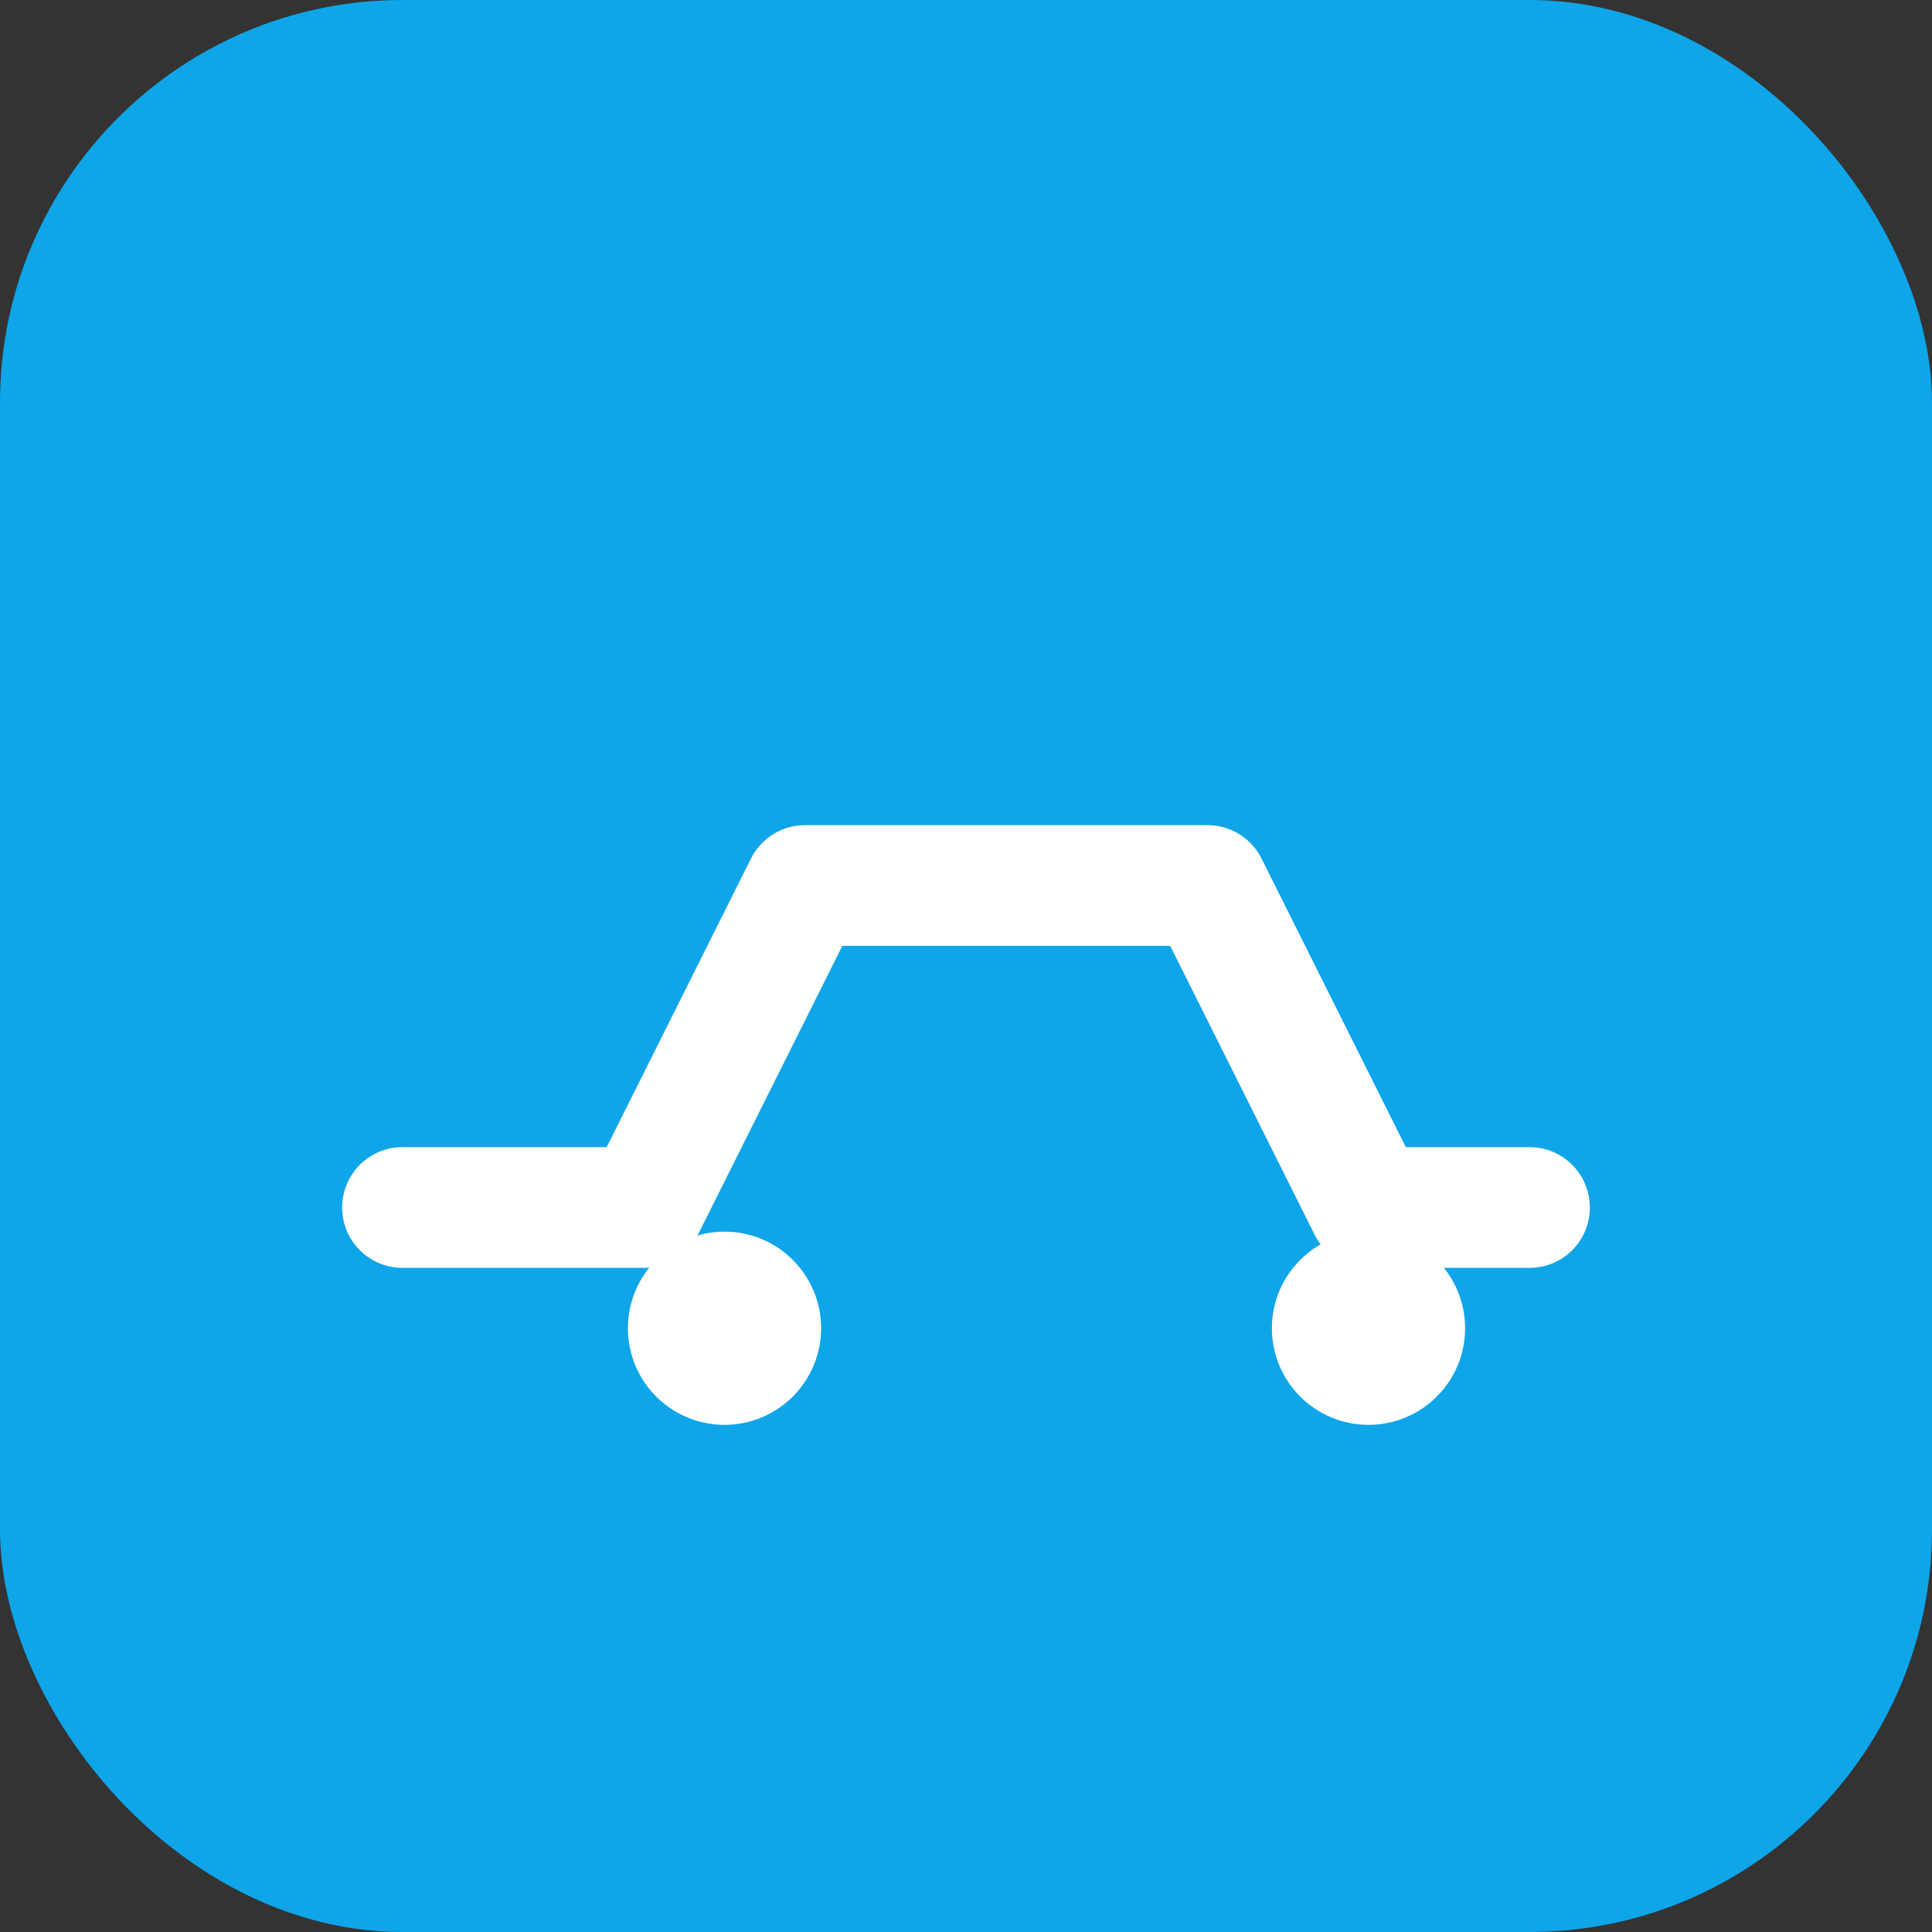 <svg xmlns="http://www.w3.org/2000/svg" width="512" height="512" viewBox="0 0 24 24" fill="none">
<rect x="0" y="0" width="24" height="24" fill="#333333" stroke="none"/>
<rect width="24" height="24" rx="5" fill="#0ea5e9"/>
<path d="M5 15h3l2-4h5l2 4h2" stroke="white" stroke-width="1.5" stroke-linecap="round" stroke-linejoin="round"/>
<circle cx="9" cy="16.5" r="1.2" fill="#fff"/><circle cx="17" cy="16.5" r="1.2" fill="#fff"/>
</svg>
